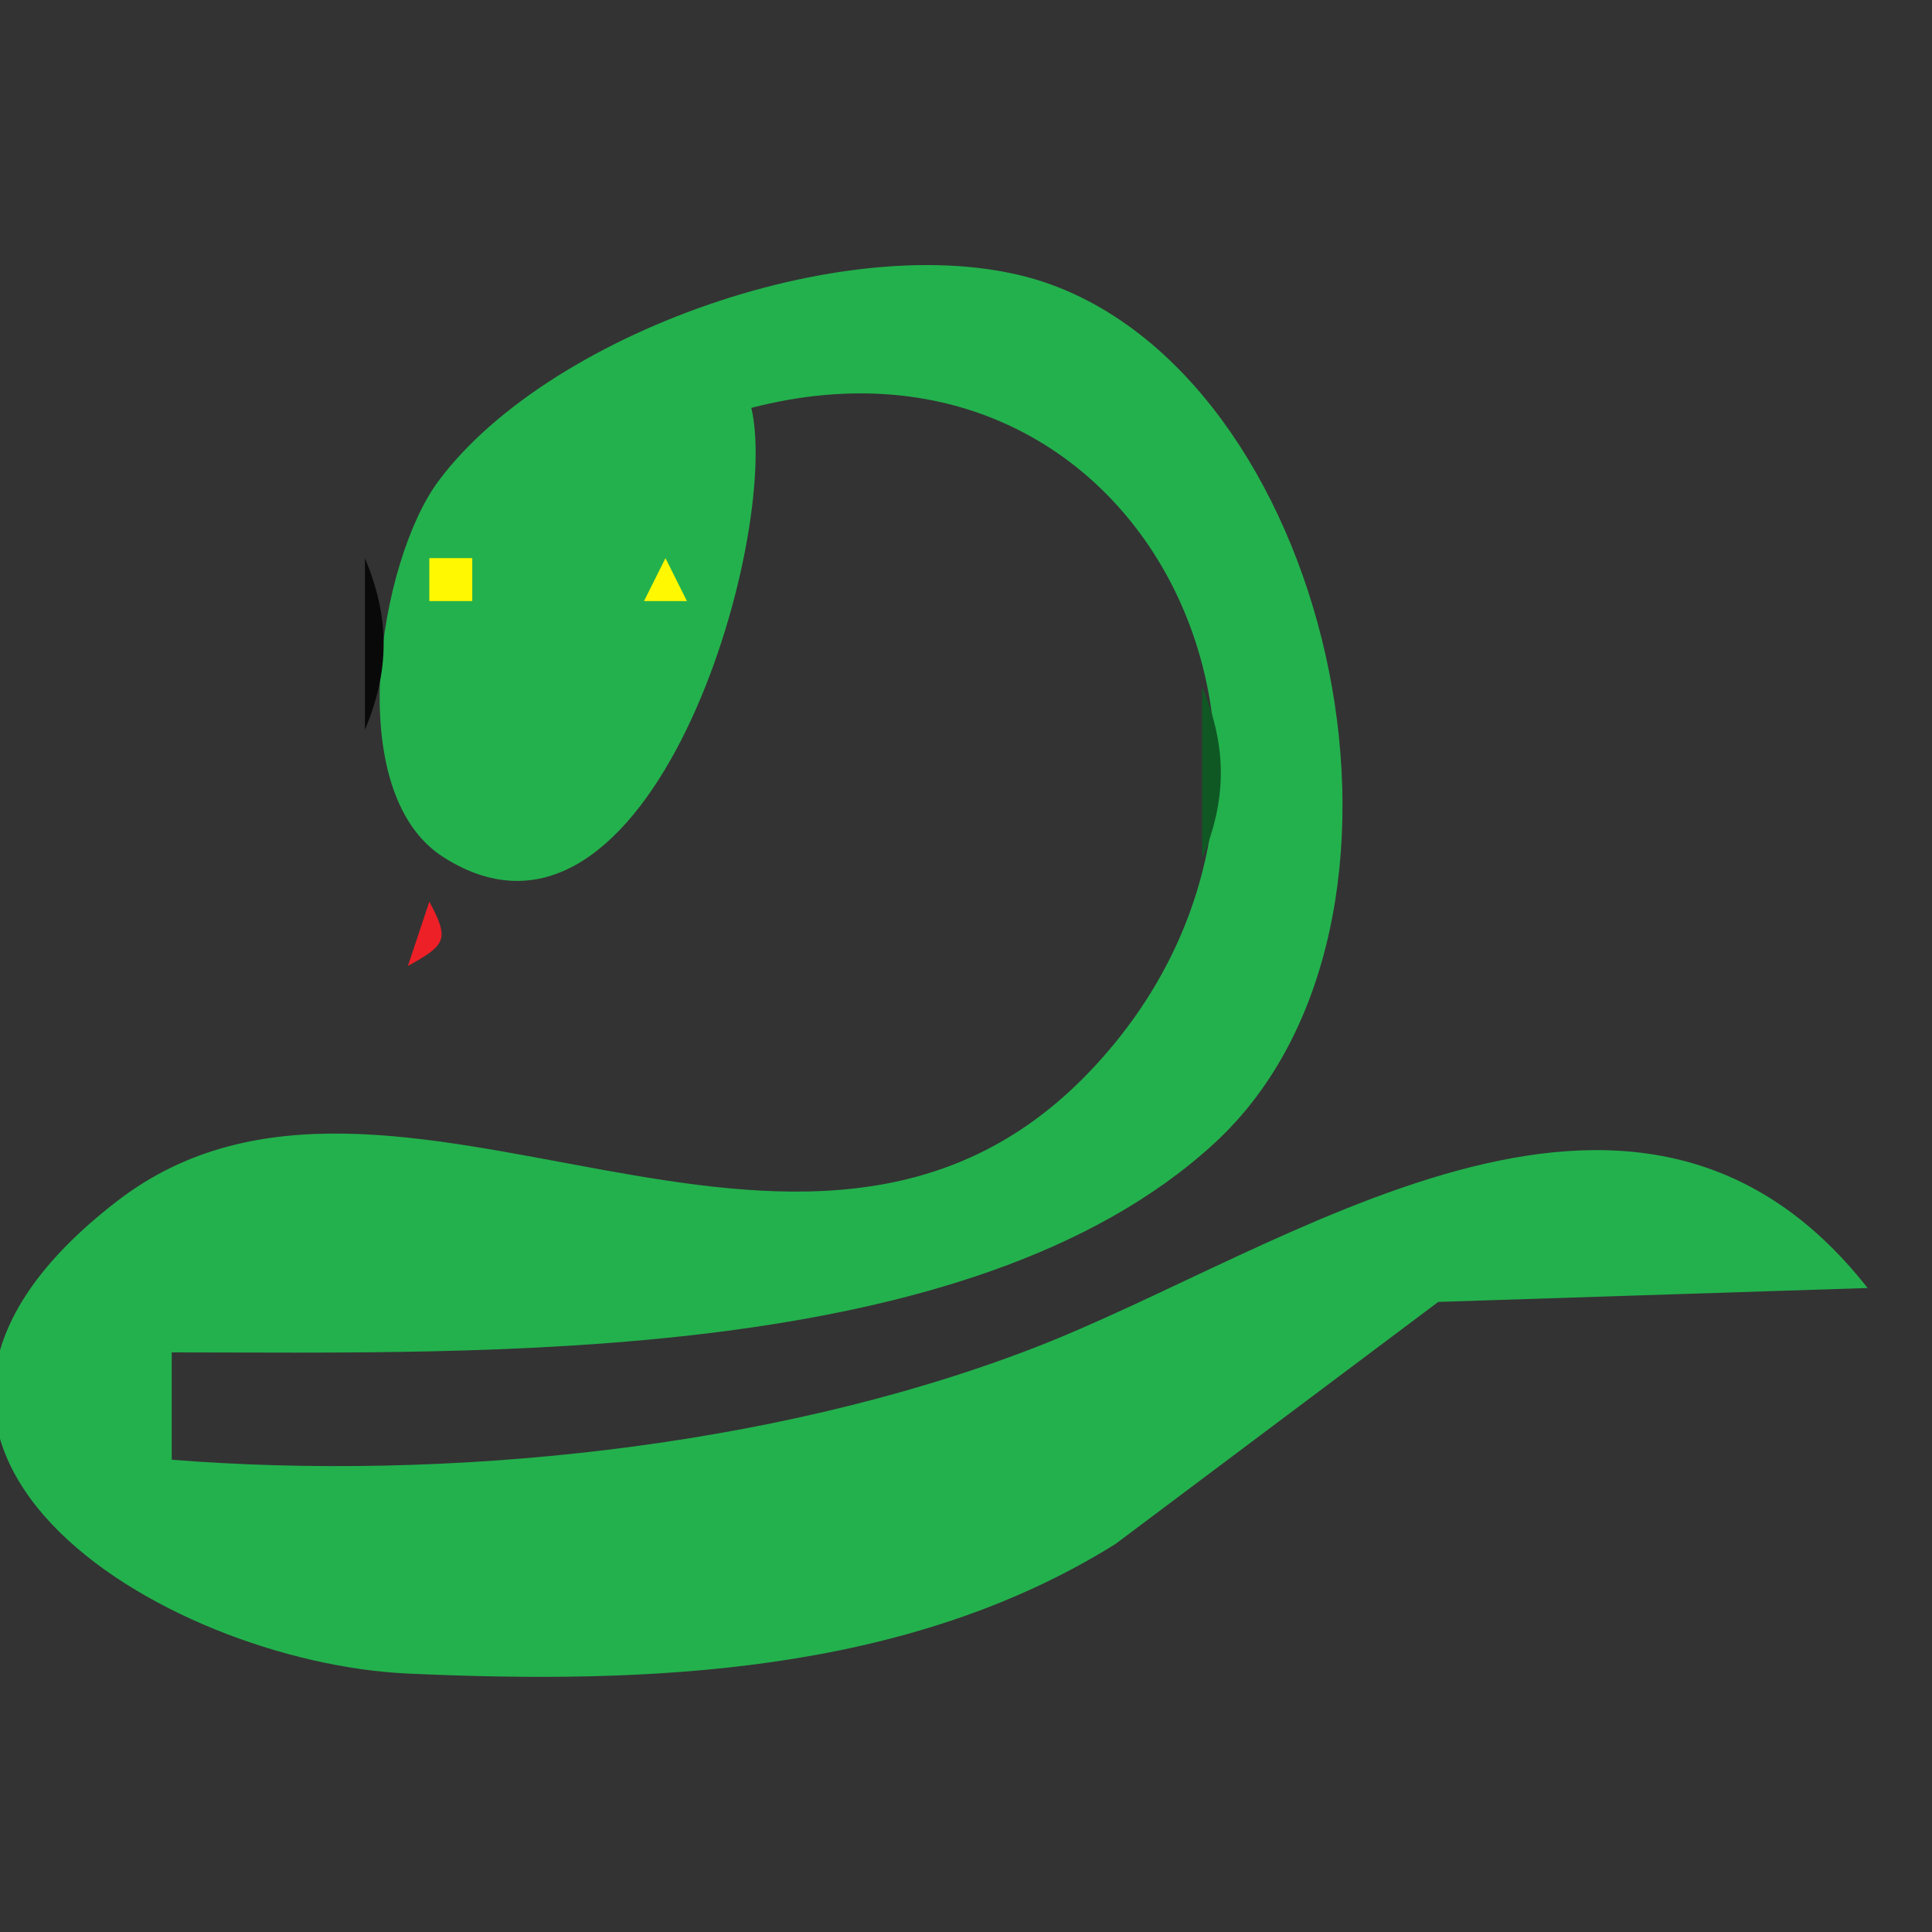 <?xml version="1.0" encoding="utf-8"?>
<!-- Generator: Adobe Illustrator 15.1.0, SVG Export Plug-In . SVG Version: 6.00 Build 0)  -->
<!DOCTYPE svg PUBLIC "-//W3C//DTD SVG 1.1//EN" "http://www.w3.org/Graphics/SVG/1.1/DTD/svg11.dtd">
<svg version="1.1" id="Layer_1" xmlns="http://www.w3.org/2000/svg" xmlns:xlink="http://www.w3.org/1999/xlink" x="0px" y="0px"
	 width="90px" height="90px" viewBox="0 0 90 90" enable-background="new 0 0 90 90" xml:space="preserve">
<rect x="0" y="0" width="90" height="90" fill="#333333" stroke="none"/>
<path fill="#959896" d="M39,12l1,1L39,12z"/>
<path fill="#23B14D" d="M35,19c18.607-4.814,28.757,17.268,15.787,30.891C37.475,63.875,18.26,46.102,5.475,55.938
	C-9.312,67.312,7.64,77.445,19,77.961c11.14,0.506,23.202,0.062,32.961-6.035L67,60.648L87,60c-10.866-13.836-27.105-1.695-39,2.855
	C35.855,67.506,20.719,69.004,8,68v-5c14.373,0,37.197,0.734,48.581-9.753C67.646,43.053,62.252,18.148,49,13.269
	c-8.403-3.094-23.32,2.021-28.597,9.171c-2.73,3.7-4.52,14.448,0.25,17.488C30.283,46.066,36.409,24.989,35,19z"/>
<path fill="#959896" d="M47,12l1,1L47,12 M36,13l1,1L36,13z"/>
<path fill="#0A0909" d="M33,14l1,1L33,14z"/>
<path fill="#272928" d="M53,15l1,1L53,15z"/>
<path fill="#0A0909" d="M28.667,16.333l0.667,0.333L28.667,16.333 M56,16l1,1L56,16z"/>
<path fill="#272928" d="M25,17l1,1L25,17z"/>
<path fill="#0A0909" d="M41,17l1,1L41,17z"/>
<path fill="#C1C3C2" d="M42,17l1,1L42,17z"/>
<path fill="#0A0909" d="M57,17l1,1L57,17z"/>
<path fill="#314824" d="M36,18l1,1L36,18z"/>
<path fill="#4C534E" d="M49,19l1,1L49,19z"/>
<path fill="#959896" d="M35,20l1,1L35,20z"/>
<path fill="#272928" d="M58,20l1,1L58,20z"/>
<path fill="#86BE96" d="M21,21l1,1L21,21z"/>
<path fill="#0A0909" d="M51,21l1,1L51,21z"/>
<path fill="#272928" d="M19,23l1,1L19,23z"/>
<path fill="#4C534E" d="M52,23l1,1L52,23z"/>
<path fill="#272928" d="M18,24l1,1L18,24z"/>
<path fill="#0A0909" d="M17,26v8C18.162,31.23,18.162,28.77,17,26z"/>
<path fill="#FFFFFF" d="M19.333,26.667l0.333,0.667L19.333,26.667z"/>
<path fill="#FFF801" d="M20,26v2h2v-2H20z"/>
<path fill="#FFFFFF" d="M22.667,26.333l0.667,0.333L22.667,26.333z"/>
<path fill="#0A0909" d="M28.333,26.667l0.333,0.667L28.333,26.667z"/>
<path fill="#FFFFFF" d="M29.333,26.667l0.333,0.667L29.333,26.667z"/>
<path fill="#FFF775" d="M30,26l1,1L30,26z"/>
<path fill="#FFF801" d="M31,26l-1,2h2L31,26z"/>
<path fill="#FFFFFF" d="M32.333,26.667l0.333,0.667L32.333,26.667z"/>
<path fill="#C1C3C2" d="M54,26l1,1L54,26z"/>
<path fill="#0A0909" d="M22,27l1,1L22,27z"/>
<path fill="#C1C3C2" d="M33,27l1,1L33,27z"/>
<path fill="#0A0909" d="M35.333,27.667l0.333,0.667L35.333,27.667z"/>
<path fill="#314824" d="M29,28l3,1L29,28z"/>
<path fill="#86BE96" d="M32,28l1,1L32,28z"/>
<path fill="#0A0909" d="M55,28l1,1L55,28z"/>
<path fill="#314824" d="M34,30l1,1L34,30z"/>
<path fill="#4C534E" d="M61,30l1,1L61,30z"/>
<path fill="#272928" d="M61.334,31.667l0.332,0.667L61.334,31.667z"/>
<path fill="#314824" d="M33,32l1,1L33,32z"/>
<path fill="#0F5824" d="M56,32v8C57.162,37.23,57.162,34.77,56,32z"/>
<path fill="#686A69" d="M17,34l1,1L17,34z"/>
<path fill="#0A0909" d="M32,34l1,1L32,34z"/>
<path fill="#4C534E" d="M29,36l1,1L29,36z"/>
<path fill="#272928" d="M18,37l1,1L18,37z"/>
<path fill="#686A69" d="M28,37l1,1L28,37z"/>
<path fill="#959896" d="M27,38l1,1L27,38z"/>
<path fill="#0A0909" d="M19,39l1,1L19,39z"/>
<path fill="#EF7579" d="M20,41l1,1L20,41z"/>
<path fill="#272928" d="M21,41l1,1L21,41z"/>
<path fill="#0F5824" d="M61,41v3V41z"/>
<path fill="#ED1F27" d="M20,42l-1,3C20.766,44.021,20.956,43.778,20,42z"/>
<path fill="#686A69" d="M55,42l1,1L55,42z"/>
<path fill="#0A0909" d="M19,43l1,1L19,43z"/>
<path fill="#959896" d="M54,44l1,1L54,44z"/>
<path fill="#272928" d="M60,45l1,1L60,45z"/>
<path fill="#86BE96" d="M53,46l1,1L53,46z"/>
<path fill="#272928" d="M52,47l1,1L52,47z"/>
<path fill="#86BE96" d="M52,48l1,1L52,48z"/>
<path fill="#272928" d="M59,48l1,1L59,48z"/>
<path fill="#4C534E" d="M51,49l1,1L51,49z"/>
<path fill="#0A0909" d="M50,50l1,1L50,50z"/>
<path fill="#86BE96" d="M49,51l1,1L49,51z"/>
<path fill="#0A0909" d="M48,52l1,1L48,52 M16,53l1,1L16,53z"/>
<path fill="#314824" d="M8,54l1,1L8,54z"/>
<path fill="#817F7F" d="M22.667,54.334l0.667,0.332L22.667,54.334z"/>
<path fill="#0A0909" d="M42,54l1,1L42,54z"/>
<path fill="#86BE96" d="M54,54l1,1L54,54z"/>
<path fill="#0A0909" d="M65,54l1,1L65,54z"/>
<path fill="#272928" d="M80,54l1,1L80,54z"/>
<path fill="#686A69" d="M4,55l1,1L4,55z"/>
<path fill="#0A0909" d="M25,55l1,1L25,55z"/>
<path fill="#272928" d="M53,55l1,1L53,55z"/>
<path fill="#686A69" d="M63,55l1,1L63,55z"/>
<path fill="#0A0909" d="M82,55l1,1L82,55z"/>
<path fill="#4C534E" d="M51,56l1,1L51,56z"/>
<path fill="#0A0909" d="M59,56l1,1L59,56z"/>
<path fill="#959896" d="M84,56l1,1L84,56z"/>
<path fill="#272928" d="M49,57l1,1L49,57z"/>
<path fill="#C1C3C2" d="M57,57l1,1L57,57z"/>
<path fill="#272928" d="M3,58l1,1L3,58z"/>
<path fill="#0A0909" d="M47,58l1,1L47,58z"/>
<path fill="#272928" d="M55,58l1,1L55,58z"/>
<path fill="#959896" d="M2,59l1,1L2,59z"/>
<path fill="#272928" d="M40,59l4,1L40,59z"/>
<path fill="#0F5824" d="M85,60l5,1L85,60z"/>
<path fill="#686A69" d="M34,60l1,1L34,60z"/>
<path fill="#272928" d="M79,60l1,1L79,60z"/>
<path fill="#C1C3C2" d="M51,61l1,1L51,61z"/>
<path fill="#817F7F" d="M1,62l1,1L1,62z"/>
<path fill="#0A0909" d="M29,62l1,1L29,62z"/>
<path fill="#4C534E" d="M49,62l1,1L49,62z"/>
<path fill="#272928" d="M62,62l1,1L62,62z"/>
<path fill="#0A0909" d="M1,63l1,1L1,63z"/>
<path fill="#C1C3C2" d="M61,63l1,1L61,63z"/>
<path fill="#0A0909" d="M40,64l1,1L40,64z"/>
<path fill="#686A69" d="M0,65l1,1L0,65z"/>
<path fill="#959896" d="M34,65l1,1L34,65z"/>
<path fill="#0A0909" d="M35.667,65.334l0.667,0.332L35.667,65.334z"/>
<path fill="#C1C3C2" d="M28,66l1,1L28,66z"/>
<path fill="#0A0909" d="M29.667,66.334l0.667,0.332L29.667,66.334 M57,66l1,1L57,66z"/>
<path fill="#817F7F" d="M8,67l1,1L8,67z"/>
<path fill="#272928" d="M9,67l1,1L9,67z"/>
<path fill="#817F7F" d="M24,67l1,1L24,67z"/>
<path fill="#4C534E" d="M25,67l1,1L25,67z"/>
<path fill="#0A0909" d="M56,67l1,1L56,67 M12,68l1,1L12,68 M0,72l1,1L0,72z"/>
<path fill="#272928" d="M51,72l1,1L51,72z"/>
<path fill="#0A0909" d="M48,73l1,1L48,73z"/>
<path fill="#817F7F" d="M4,74l1,1L4,74z"/>
<path fill="#0A0909" d="M46,74l1,1L46,74 M6,75l1,1L6,75 M44,75l1,1L44,75 M10,76l1,1L10,76 M41,76l1,1L41,76z"/>
<path fill="#686A69" d="M42,76l1,1L42,76z"/>
<path fill="#4C534E" d="M13,77l1,1L13,77z"/>
<path fill="#0A0909" d="M14,77l1,1L14,77z"/>
<path fill="#686A69" d="M35,77l1,1L35,77z"/>
<path fill="#0A0909" d="M36,77l3,1L36,77z"/>
</svg>
